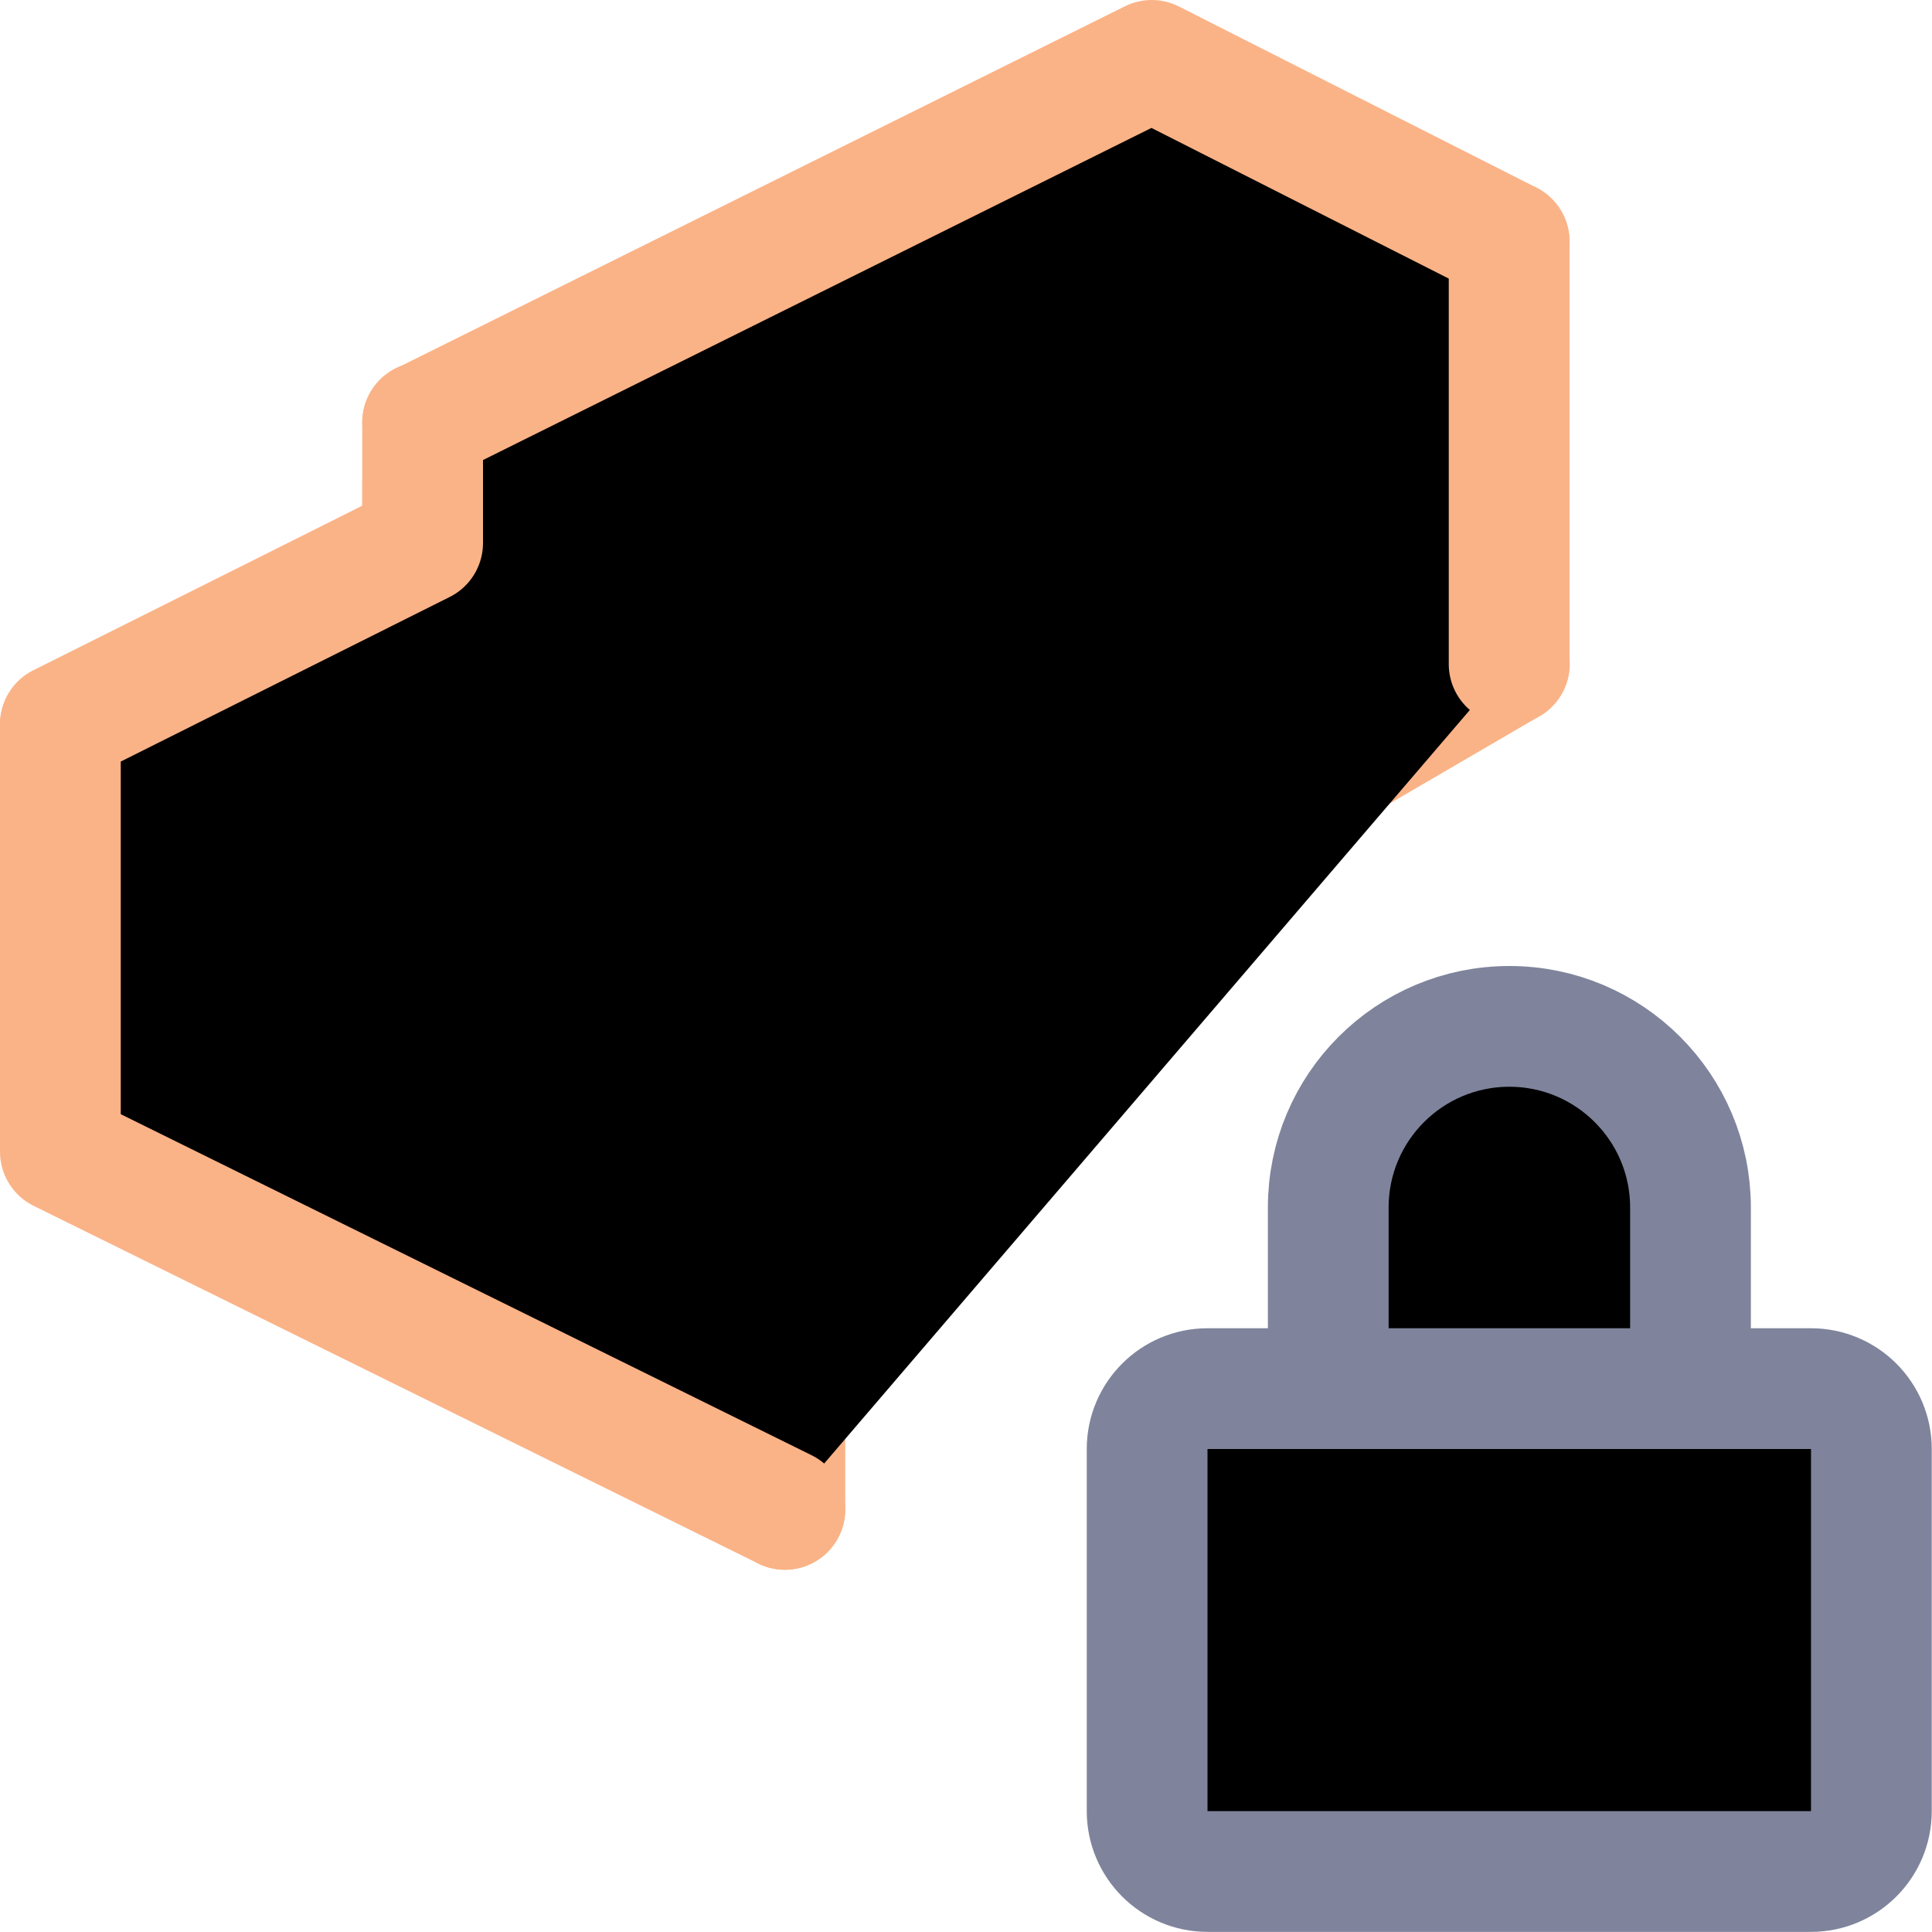 <svg xmlns="http://www.w3.org/2000/svg" width="16" height="16" viewBox="0 0 16 16">
	<g fill="currentColor" fill-rule="evenodd">
		<path stroke="#7f849c" d="M14.998,11.5 C15.274,11.5 15.498,11.724 15.498,12 L15.498,14.999 C15.498,15.275 15.274,15.499 14.998,15.499 L10,15.499 C9.724,15.499 9.5,15.275 9.5,14.999 L9.5,12 C9.5,11.724 9.724,11.5 10,11.5 L14.998,11.5 Z M11,11.5 L11,10 C11,9.172 11.671,8.5 12.5,8.5 C13.328,8.5 14,9.172 14,10 L14,11.5" />
		<path stroke="#fab387" stroke-linecap="round" stroke-linejoin="round" d="M.5 6 6.5 8.996 12.5 5.498M3.5 3.497 6.5 5.5 12.498 2M3.5 4 3.5 11M6.5 5.498 6.5 12.5" />
		<path stroke="#fab387" stroke-linecap="round" stroke-linejoin="round" d="M6.499 2.5 9.5 4 9.5 7" />
		<path stroke="#fab387" stroke-linecap="round" stroke-linejoin="round" d="M12.498 5.5 12.498 2 9.538.5 3.5 3.5 3.5 4.497.5 5.998.5 9.538 6.5 12.5" />
	</g>
</svg>
